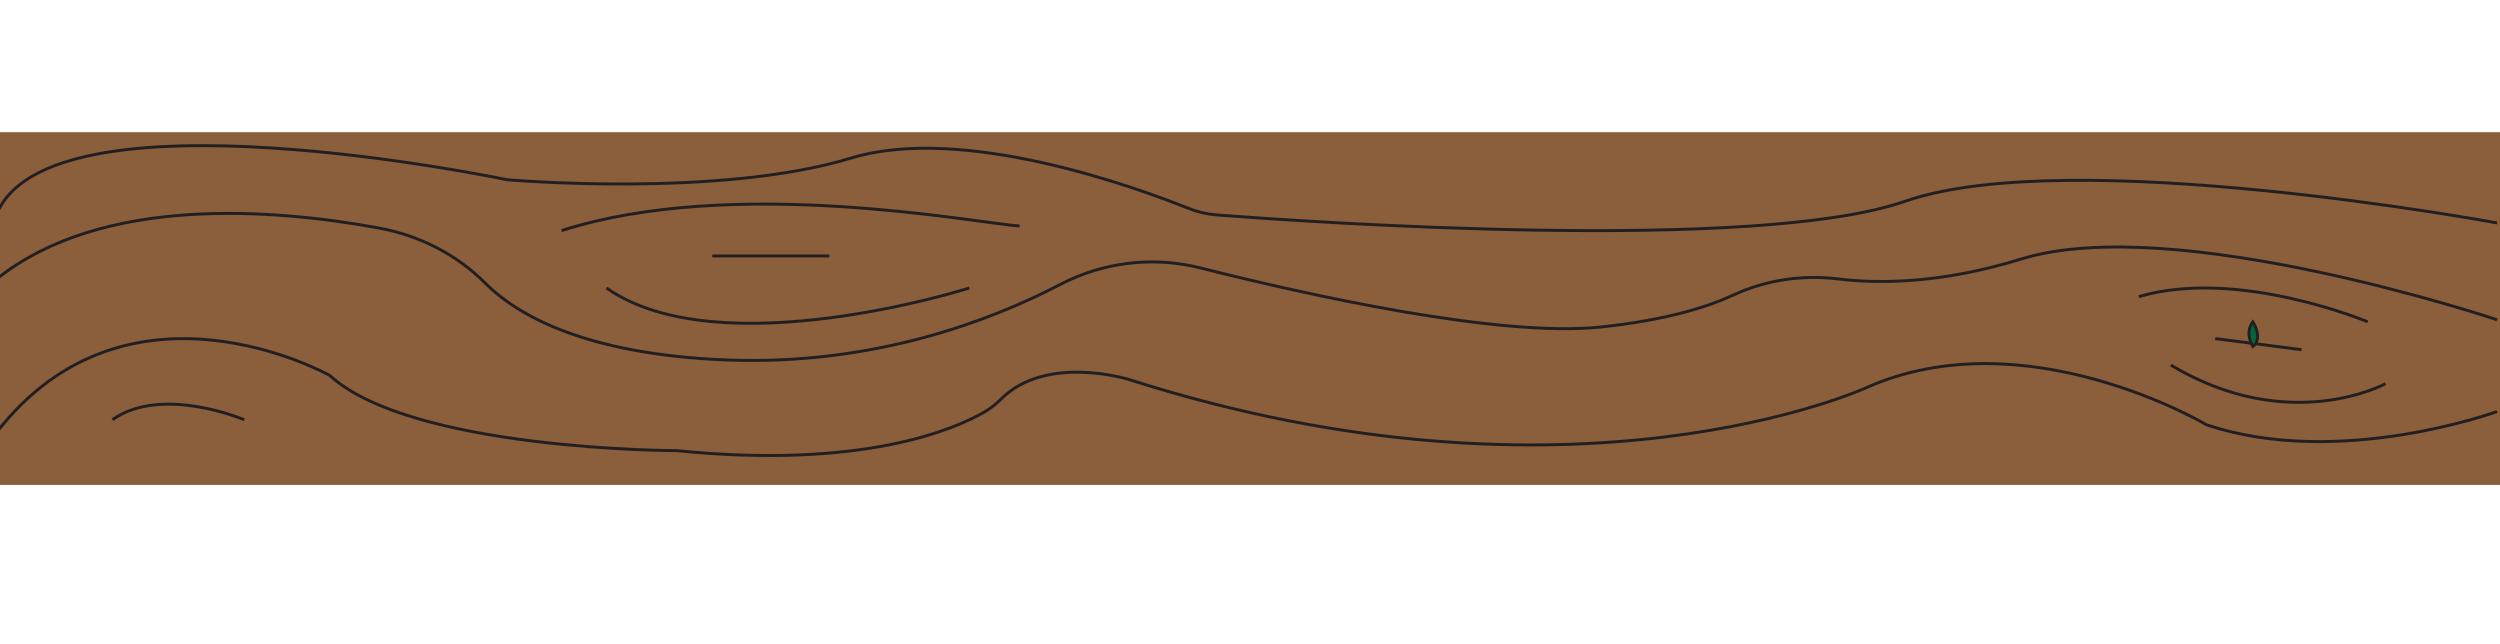 <?xml version="1.0" encoding="UTF-8"?>
<svg id="Layer_1" xmlns="http://www.w3.org/2000/svg" viewBox="0 0 846.19 217.9">
  <defs>
    <style>
      .cls-1 {
        fill: #8b5e3c;
      }

      .cls-2 {
        fill: #006838;
      }

      .cls-2, .cls-3 {
        stroke: #231f20;
        stroke-miterlimit: 10;
      }

      .cls-3 {
        fill: none;
      }
    </style>
  </defs>
  <rect class="cls-1" x="-2.3" y="44.75" width="850.39" height="119.38" transform="translate(845.79 208.88) rotate(-180)"/>
  <path class="cls-3" d="M845.23,75.47s-144.34-26.85-200.48-7.32c-50.43,17.54-202.43,6.94-232.81,4.61-3.38-.26-6.69-1.03-9.84-2.3-16.72-6.71-76.03-28.54-114.06-16.95-44.63,13.6-116.46,7.32-116.46,7.32,0,0-155.83-32.78-172.93,12.2"/>
  <path class="cls-3" d="M845.23,108.24s-109.12-36.61-161.08-20.57c-26.76,8.26-47.87,8.47-62.06,6.74-12.07-1.48-24.36.35-35.39,5.45-9.03,4.18-23.15,8.53-44.81,10.82-34.37,3.63-99.22-10.83-135.66-20.01-15.98-4.03-32.84-1.98-47.45,5.65-22.73,11.87-62.65,27.49-112.88,25.52-48.51-1.91-71.29-15.59-81.71-26.05-9.73-9.77-22.35-16.11-35.91-18.6-34.64-6.38-93.82-11.52-129.63,17.46"/>
  <path class="cls-3" d="M845.23,139.28s-53.33,19.53-98.31,4.53c0,0-61.46-36.61-115.29-12.55,0,0-98.81,45.33-249.44-2.79,0,0-27.88-8.76-43.32,6.56-1.68,1.67-3.51,3.18-5.56,4.37-10.19,5.91-41.28,19.48-104.24,13.13,0,0-89.56,0-117.46-25.45,0,0-68.31-38.36-112.96,19.53"/>
  <path class="cls-3" d="M801.42,108.94s-43.97-18.45-77.48-8.53"/>
  <path class="cls-3" d="M807.47,129.86s-32.5,17.78-72.68-6.28"/>
  <line class="cls-3" x1="779" y1="118.36" x2="749.81" y2="114.61"/>
  <path class="cls-3" d="M345.13,76.51c-14.89-1.05-96.83-17.13-155.06,1.55"/>
  <path class="cls-3" d="M328.11,97.48s-84.59,26.9-122.82,0"/>
  <line class="cls-3" x1="280.72" y1="86.63" x2="241.09" y2="86.63"/>
  <path class="cls-3" d="M82.67,142.07s-27.89-11.86-44.63,0"/>
  <path class="cls-2" d="M762.54,117.31s-2.96-4.5,0-8.37c0,0,3.6,5.5,0,8.37Z"/>
</svg>